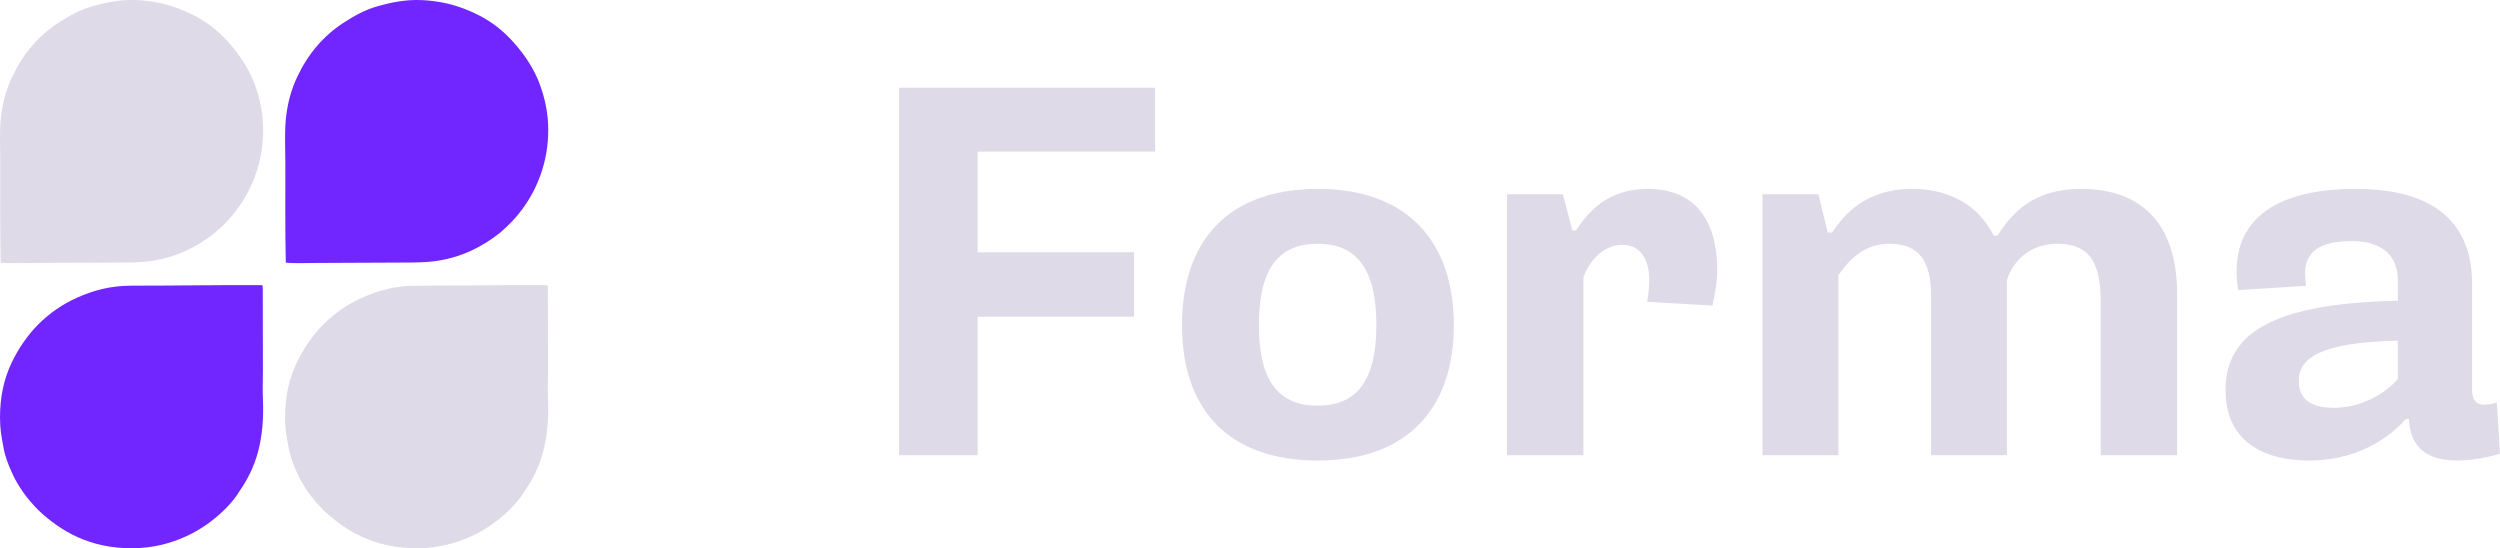 <?xml version="1.0" encoding="UTF-8"?>
<svg width="114px" height="25px" viewBox="0 0 114 25" version="1.1" xmlns="http://www.w3.org/2000/svg" xmlns:xlink="http://www.w3.org/1999/xlink">
    <!-- Generator: Sketch 52.5 (67469) - http://www.bohemiancoding.com/sketch -->
    <title>Group 11</title>
    <desc>Created with Sketch.</desc>
    <g id="Page-1" stroke="none" stroke-width="1" fill="none" fill-rule="evenodd">
        <g id="1_Home" transform="translate(-40, -40)">
            <g id="Group-11" transform="translate(40, 40)">
                <path d="M41,20.757 L41,4 L52.674,4 L52.674,6.914 L44.579,6.914 L44.579,11.504 L51.713,11.504 L51.713,14.443 L44.579,14.443 L44.579,20.757 L41,20.757 Z M53.899,14.831 C53.899,11.067 55.917,8.614 60.097,8.614 C64.228,8.614 66.294,11.067 66.294,14.831 C66.294,18.571 64.228,21 60.097,21 C55.917,21 53.899,18.571 53.899,14.831 Z M60.097,18.499 C61.706,18.499 62.763,17.551 62.763,14.831 C62.763,12.063 61.706,11.116 60.097,11.116 C58.439,11.116 57.406,12.063 57.406,14.831 C57.406,17.551 58.439,18.499 60.097,18.499 Z M72.203,12.646 L72.203,20.757 L68.72,20.757 L68.72,8.857 L71.267,8.857 L71.699,10.509 L71.867,10.509 C72.42,9.659 73.308,8.614 75.134,8.614 C77.536,8.614 78.305,10.363 78.305,12.306 C78.305,12.889 78.185,13.496 78.089,13.933 L75.11,13.763 C75.182,13.399 75.206,13.034 75.206,12.767 C75.206,11.723 74.726,11.164 73.981,11.164 C73.068,11.164 72.444,11.966 72.203,12.646 Z M80.371,20.757 L80.371,8.857 L82.917,8.857 L83.349,10.606 L83.541,10.606 C84.094,9.78 85.079,8.614 87.192,8.614 C88.874,8.614 90.219,9.343 90.916,10.751 L91.084,10.751 C91.732,9.731 92.693,8.614 94.903,8.614 C97.546,8.614 99.275,10.096 99.275,13.399 L99.275,20.757 L95.792,20.757 L95.792,13.714 C95.792,11.626 94.999,11.116 93.798,11.116 C92.501,11.116 91.756,11.99 91.516,12.767 L91.516,20.757 L88.057,20.757 L88.057,13.496 C88.057,11.869 87.481,11.116 86.16,11.116 C85.031,11.116 84.358,11.796 83.83,12.549 L83.83,20.757 L80.371,20.757 Z M105.16,13.034 L102.062,13.229 C102.013,12.961 101.989,12.621 101.989,12.354 C101.989,10.071 103.695,8.614 107.418,8.614 C111.598,8.614 112.727,10.703 112.727,12.937 L112.727,17.77 C112.727,18.256 112.919,18.45 113.255,18.45 C113.448,18.45 113.664,18.426 113.856,18.353 L114,20.684 C113.472,20.854 112.727,21 112.03,21 C110.277,21 109.892,20.004 109.844,19.106 L109.7,19.106 C109.292,19.591 107.851,21 105.304,21 C102.998,21 101.485,19.956 101.485,17.794 C101.485,15.293 103.455,13.836 109.34,13.714 L109.34,12.767 C109.34,11.723 108.691,10.994 107.25,10.994 C105.809,10.994 105.112,11.456 105.112,12.476 C105.112,12.621 105.136,12.84 105.16,13.034 Z M104.824,17.357 C104.824,18.231 105.4,18.596 106.433,18.596 C107.538,18.596 108.667,18.061 109.34,17.284 L109.34,15.536 C105.809,15.609 104.824,16.337 104.824,17.357 Z" id="Forma" fill="#DFDAE8"></path>
                <g id="Group-10">
                    <g id="Group-8" transform="translate(6, 12.5) scale(-1, 1) translate(-6, -12.5) ">
                        <path d="M11.968,11.978 C11.526,12.018 11.073,11.991 10.617,11.991 C9.27,11.991 7.844,11.972 6.497,11.972 C6.013,11.972 5.572,11.963 5.159,11.908 C3.952,11.744 3.012,11.249 2.235,10.643 C1.382,9.931 0.724,9.054 0.325,7.902 C0.122,7.316 0,6.642 0,5.908 C0,5.176 0.149,4.522 0.351,3.941 C0.543,3.385 0.837,2.878 1.17,2.431 C1.506,1.98 1.877,1.584 2.307,1.244 C2.745,0.897 3.246,0.627 3.801,0.412 C4.09,0.3 4.384,0.208 4.698,0.141 C5.024,0.071 5.381,0.023 5.75,0.005 C6.52,-0.031 7.189,0.118 7.777,0.283 C8.373,0.45 8.862,0.734 9.324,1.031 C10.248,1.626 10.958,2.467 11.442,3.496 C11.694,4.032 11.863,4.592 11.949,5.276 C12.033,5.957 11.988,6.746 11.988,7.508 C11.988,8.978 12,10.526 11.968,11.978 Z" id="Path" fill="#DFDAE8"></path>
                        <path d="M10.237,23.278 C9.217,24.228 7.913,25.01 5.957,25 C4.993,24.995 4.191,24.765 3.504,24.452 C2.816,24.138 2.231,23.702 1.741,23.22 C1.491,22.968 1.257,22.701 1.071,22.385 C0.72,21.883 0.417,21.292 0.232,20.598 C0.048,19.904 -0.031,19.089 0.011,18.205 C0.032,17.774 0.011,17.33 0.011,16.888 C0.011,15.687 0.018,14.487 0.018,13.301 C0.018,13.203 0.004,13.096 0.044,13.001 C0.048,13.001 0.052,13.001 0.057,13.001 C2.004,12.992 4.052,13.028 6.015,13.027 C6.986,13.027 7.767,13.254 8.474,13.569 C9.174,13.879 9.767,14.304 10.25,14.788 C10.737,15.276 11.163,15.888 11.48,16.562 C11.806,17.256 12,18.059 12,19.04 C12,19.292 11.984,19.526 11.954,19.75 C11.925,19.972 11.879,20.181 11.844,20.39 C11.774,20.807 11.627,21.17 11.473,21.518 C11.167,22.21 10.74,22.769 10.237,23.278 Z" id="Path" fill="#7125FF"></path>
                    </g>
                    <g id="Group-8-Copy" transform="translate(13, 0)">
                        <g id="Group-9" transform="translate(6, 12.5) scale(-1, 1) translate(-6, -12.5) ">
                            <path d="M11.968,11.978 C11.526,12.018 11.073,11.991 10.617,11.991 C9.27,11.991 7.844,11.972 6.497,11.972 C6.013,11.972 5.572,11.963 5.159,11.908 C3.952,11.744 3.012,11.249 2.235,10.643 C1.382,9.931 0.724,9.054 0.325,7.902 C0.122,7.316 0,6.642 0,5.908 C0,5.176 0.149,4.522 0.351,3.941 C0.543,3.385 0.837,2.878 1.17,2.431 C1.506,1.98 1.877,1.584 2.307,1.244 C2.745,0.897 3.246,0.627 3.801,0.412 C4.09,0.3 4.384,0.208 4.698,0.141 C5.024,0.071 5.381,0.023 5.75,0.005 C6.52,-0.031 7.189,0.118 7.777,0.283 C8.373,0.45 8.862,0.734 9.324,1.031 C10.248,1.626 10.958,2.467 11.442,3.496 C11.694,4.032 11.863,4.592 11.949,5.276 C12.033,5.957 11.988,6.746 11.988,7.508 C11.988,8.978 12,10.526 11.968,11.978 Z" id="Path" fill="#7125FF"></path>
                            <path d="M10.237,23.278 C9.217,24.228 7.913,25.01 5.957,25 C4.993,24.995 4.191,24.765 3.504,24.452 C2.816,24.138 2.231,23.702 1.741,23.22 C1.491,22.968 1.257,22.701 1.071,22.385 C0.72,21.883 0.417,21.292 0.232,20.598 C0.048,19.904 -0.031,19.089 0.011,18.205 C0.032,17.774 0.011,17.33 0.011,16.888 C0.011,15.687 0.018,14.487 0.018,13.301 C0.018,13.203 0.004,13.096 0.044,13.001 C0.048,13.001 0.052,13.001 0.057,13.001 C2.004,12.992 4.052,13.028 6.015,13.027 C6.986,13.027 7.767,13.254 8.474,13.569 C9.174,13.879 9.767,14.304 10.25,14.788 C10.737,15.276 11.163,15.888 11.48,16.562 C11.806,17.256 12,18.059 12,19.04 C12,19.292 11.984,19.526 11.954,19.75 C11.925,19.972 11.879,20.181 11.844,20.39 C11.774,20.807 11.627,21.17 11.473,21.518 C11.167,22.21 10.74,22.769 10.237,23.278 Z" id="Path" fill="#DFDAE8"></path>
                        </g>
                    </g>
                </g>
            </g>
        </g>
    </g>
</svg>